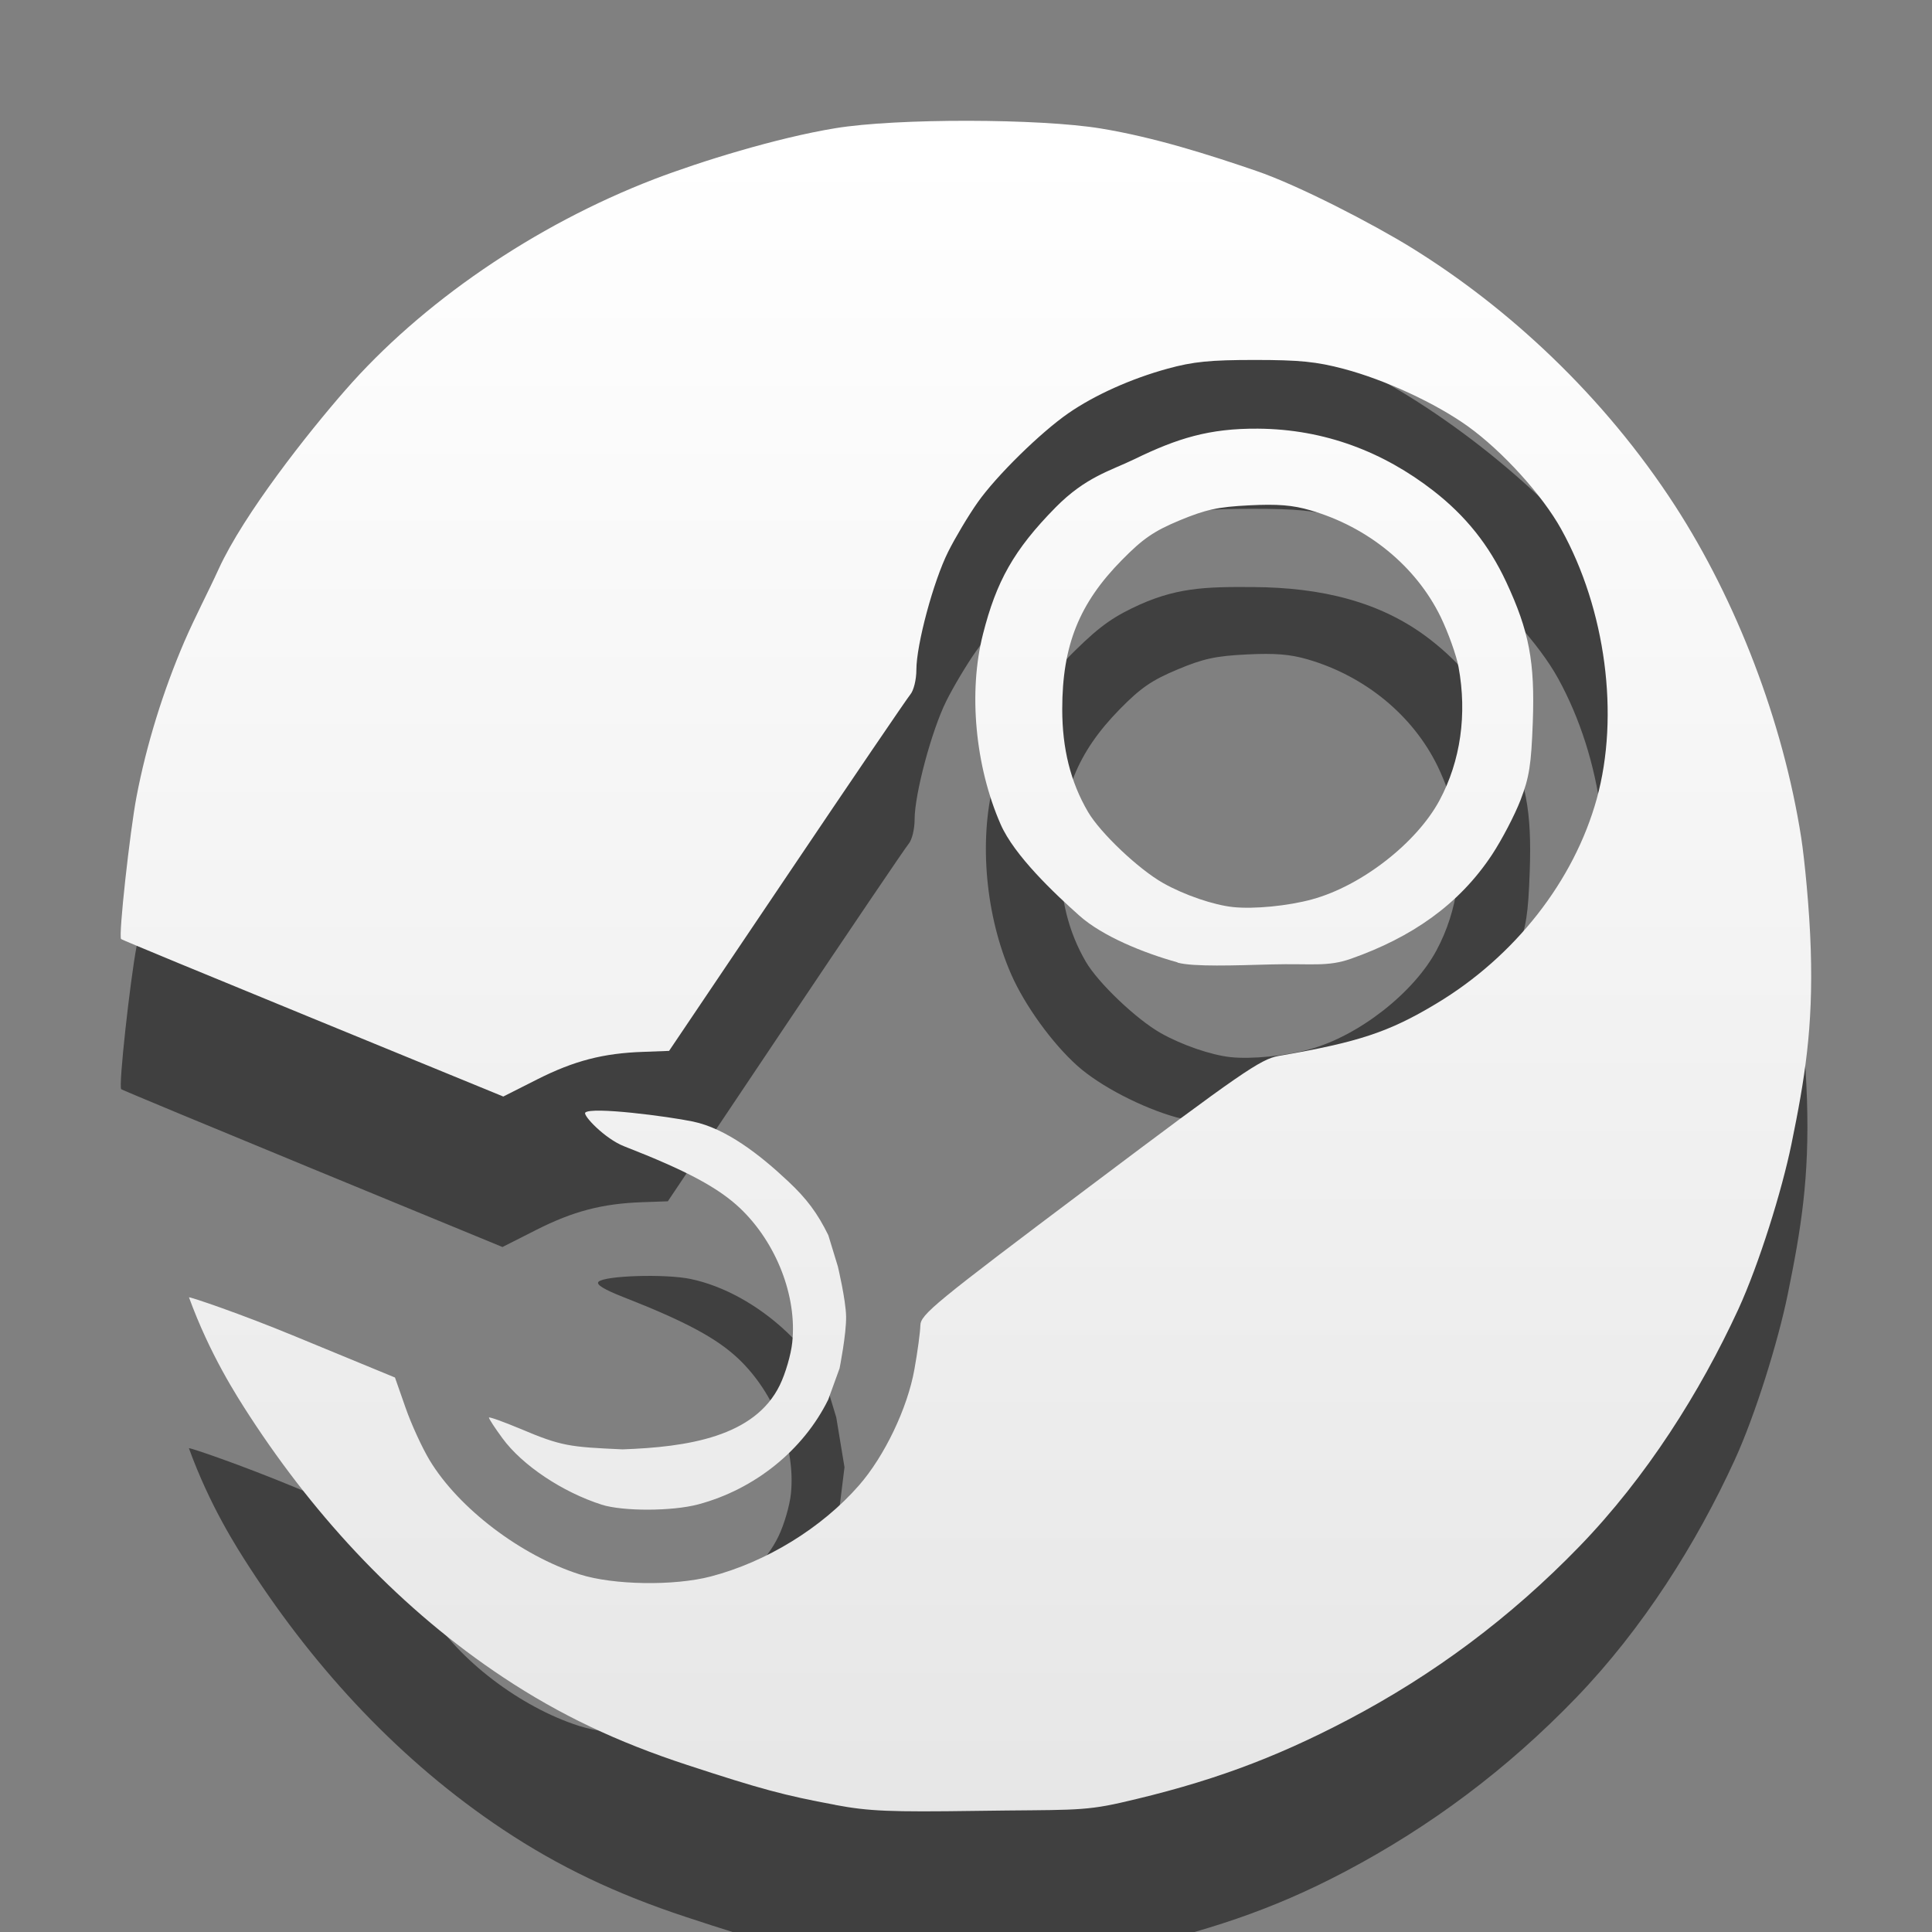 <?xml version="1.0" encoding="UTF-8" standalone="no"?>
<svg
   xmlns:dc="http://purl.org/dc/elements/1.1/"
   xmlns:cc="http://creativecommons.org/ns#"
   xmlns:rdf="http://www.w3.org/1999/02/22-rdf-syntax-ns#"
   xmlns:svg="http://www.w3.org/2000/svg"
   xmlns="http://www.w3.org/2000/svg"
   xmlns:xlink="http://www.w3.org/1999/xlink"
   width="16"
   height="16"
   viewBox="0 0 16 16"
   id="svg4384"
   version="1.1">
  <rect x="0" y="0" width="16" height="16" fill="#808080" stroke="none"/>
  <defs
     id="defs4386">
    <linearGradient
       id="linearGradient5251">
      <stop
         id="stop5253"
         offset="0"
         style="stop-color:#ffffff;stop-opacity:1" />
      <stop
         id="stop5255"
         offset="1"
         style="stop-color:#e6e6e6;stop-opacity:1" />
    </linearGradient>
    <linearGradient
       gradientTransform="matrix(0.109,0,0,0.11,1.004,-100.477)"
       y2="1052.149"
       x2="64.042"
       y1="924.591"
       x1="64.042"
       gradientUnits="userSpaceOnUse"
       id="linearGradient4146"
       xlink:href="#linearGradient5251" />
  </defs>
  <g
     style="opacity:0.5;fill:#000000;fill-opacity:1"
     id="layer1-6"
     transform="matrix(0.109,0,0,0.11,1.004,-99.477)">
    <path
       style="opacity:1;fill:#000000;fill-opacity:1"
       d="m 54.13,1051.67 c -3.863,-0.714 -5.687,-1.202 -11.212,-3.007 -5.347,-1.746 -9.687,-3.801 -13.914,-6.588 -7.725,-5.093 -14.163,-11.951 -19.241,-19.711 -1.038,-1.587 -3.04,-4.684 -4.622,-8.996 0.058,-0.058 3.887,1.23 8.05,2.939 l 7.569,3.107 0.807,2.285 c 0.444,1.257 1.262,3.036 1.818,3.954 2.197,3.625 6.929,7.205 11.395,8.621 2.537,0.804 7.135,0.878 9.9,0.158 4.216,-1.098 8.42,-3.665 11.241,-6.865 1.945,-2.206 3.687,-5.838 4.211,-8.777 0.235,-1.32 0.438,-2.805 0.451,-3.3 0.022,-0.829 1.039,-1.659 12.835,-10.487 11.498,-8.603 12.966,-9.613 14.312,-9.844 6.054,-1.039 8.363,-1.8 11.955,-3.943 5.958,-3.554 10.455,-9.269 12.174,-15.472 1.737,-6.269 0.674,-14.292 -2.695,-20.341 -1.429,-2.566 -4.458,-5.885 -7.074,-7.752 -2.453,-1.75 -6.263,-3.506 -9.411,-4.337 -2.063,-0.545 -3.352,-0.673 -6.75,-0.671 -3.381,10e-4 -4.668,0.129 -6.6,0.657 -2.771,0.756 -5.539,1.992 -7.53,3.362 -2.122,1.46 -5.438,4.706 -6.868,6.722 -0.705,0.994 -1.716,2.675 -2.247,3.734 -1.115,2.225 -2.405,7.002 -2.405,8.908 0,0.731 -0.199,1.541 -0.452,1.837 -0.248,0.291 -4.467,6.465 -9.375,13.722 l -8.923,13.193 -1.95,0.068 c -3.03,0.106 -5.246,0.68 -8.041,2.083 l -2.572,1.291 -14.418,-5.885 C 6.618,989.097 0.071,986.399 -8.3382485e-4,986.339 -0.222,986.153 0.676,978.16 1.16,975.622 c 0.759,-3.98 2.038,-8.042 3.627,-11.714 0.844,-1.951 1.808,-3.756 2.606,-5.497 1.907,-4.159 6.813,-10.317 9.578,-13.474 5.778,-6.596 14.318,-12.451 23.428,-15.935 3.486,-1.333 9.307,-3.123 13.731,-3.849 4.652,-0.763 15.502,-0.739 20.131,0.018 4.073,0.666 8.229,1.99 11.781,3.196 3.219,1.093 8.859,4.006 11.781,5.802 7.286,4.48 14.556,11.13 19.978,19.48 4.641,7.147 8.176,16.248 9.554,25.038 0.251,1.598 0.628,5.402 0.725,8.455 0.187,5.908 -0.449,9.722 -1.466,14.657 -0.724,3.512 -2.451,9.05 -4.031,12.466 -2.898,6.263 -6.962,12.67 -12.057,17.903 -5.232,5.373 -11.047,9.678 -17.53,13.07 -5.663,2.963 -10.614,4.518 -17.265,6.02 -2.942,0.665 -4.134,0.758 -10.951,0.857 -6.487,0.094 -8.106,0.027 -10.65,-0.443 z M 36.43,1029.02 c -2.982,-0.946 -6.029,-2.975 -7.525,-5.013 -0.564,-0.768 -1.025,-1.467 -1.025,-1.554 0,-0.086 1.074,0.296 2.387,0.85 3.113,1.313 5.079,1.889 7.703,2.259 4.982,0.701 10.057,-1.656 11.965,-5.556 0.429,-0.877 0.855,-2.323 0.947,-3.213 0.361,-3.499 -1.218,-7.538 -3.961,-10.133 -1.655,-1.565 -4.038,-2.834 -8.776,-4.673 -1.468,-0.57 -2.085,-0.947 -1.882,-1.15 0.467,-0.467 5.089,-0.606 6.994,-0.211 2.502,0.519 5.127,1.954 7.303,3.989 1.397,1.307 2.227,2.417 3.045,4.071 l 0.722,2.363 0.625,3.752 -0.491,3.931 -0.856,2.363 c -1.884,3.812 -5.568,6.765 -9.865,7.909 -1.966,0.523 -5.684,0.531 -7.311,0.015 z m 43.724,-40.565 c -2.585,-0.717 -5.77,-2.339 -7.503,-3.872 -1.906,-1.685 -3.998,-4.551 -5.036,-6.897 -1.934,-4.374 -2.459,-10.001 -1.34,-14.375 1.008,-3.94 2.203,-5.978 5.399,-9.203 2.273,-2.294 3.316,-3.106 5.106,-3.972 3.27,-1.583 5.556,-1.626 9.256,-1.601 5.089,0.035 9.67,1.062 13.427,3.959 2.466,1.902 4.223,4.091 5.535,6.897 1.741,3.722 2.18,6.02 2.016,10.556 -0.117,3.231 -0.266,4.172 -0.935,5.902 -0.438,1.132 -1.406,2.975 -2.151,4.096 -2.53,3.806 -6.237,6.512 -10.804,8.113 -1.796,0.629 -2.87,0.414 -5.942,0.5 -2.716,0.076 -5.831,0.228 -7.026,-0.103 z m 10.126,-5.114 c 3.739,-1.014 7.932,-4.26 9.665,-7.48 1.593,-2.959 2.096,-6.488 1.435,-10.054 -0.165,-0.889 -0.776,-2.588 -1.359,-3.776 -1.878,-3.828 -5.512,-6.792 -9.872,-8.051 -1.34,-0.387 -2.491,-0.479 -4.65,-0.372 -2.368,0.118 -3.289,0.317 -5.269,1.141 -1.936,0.805 -2.778,1.38 -4.354,2.97 -3.255,3.284 -4.538,6.47 -4.54,11.271 -0.001,2.982 0.632,5.503 1.946,7.744 0.937,1.599 3.851,4.348 5.709,5.387 1.597,0.892 3.807,1.646 5.29,1.804 1.577,0.168 4.148,-0.083 6,-0.585 z"
       id="path4405-9" />
  </g>
  <path
     id="path4405"
     d="M 6.917,14.947 C 6.495,14.869 6.296,14.815 5.692,14.617 5.108,14.426 4.634,14.2 4.172,13.894 3.328,13.335 2.625,12.583 2.07,11.731 1.957,11.557 1.738,11.217 1.565,10.744 c 0.006,-0.006 0.425,0.135 0.879,0.323 l 0.827,0.341 0.088,0.251 c 0.048,0.138 0.138,0.333 0.199,0.434 0.24,0.398 0.757,0.791 1.245,0.946 0.277,0.088 0.779,0.096 1.082,0.017 0.461,-0.12 0.92,-0.402 1.228,-0.754 0.212,-0.242 0.403,-0.641 0.46,-0.963 0.026,-0.145 0.048,-0.308 0.049,-0.362 0.002,-0.091 0.113,-0.182 1.402,-1.151 C 10.28,8.881 10.441,8.771 10.588,8.745 11.249,8.631 11.502,8.548 11.894,8.312 12.545,7.922 13.036,7.295 13.224,6.614 13.414,5.926 13.298,5.046 12.929,4.382 12.773,4.1 12.442,3.736 12.157,3.531 11.889,3.339 11.472,3.146 11.129,3.055 10.903,2.995 10.762,2.981 10.391,2.981 10.022,2.981 9.881,2.995 9.67,3.053 9.367,3.136 9.065,3.272 8.848,3.422 8.616,3.583 8.253,3.939 8.097,4.16 8.02,4.269 7.91,4.454 7.852,4.57 7.73,4.814 7.589,5.338 7.589,5.548 c 0,0.08 -0.022,0.169 -0.049,0.202 -0.027,0.032 -0.488,0.71 -1.024,1.506 L 5.541,8.703 5.328,8.711 C 4.996,8.722 4.754,8.785 4.449,8.939 L 4.168,9.081 2.593,8.435 C 1.727,8.08 1.011,7.784 1.003,7.777 0.979,7.757 1.077,6.879 1.13,6.601 1.213,6.164 1.353,5.718 1.526,5.315 1.619,5.101 1.724,4.903 1.811,4.712 2.02,4.255 2.555,3.579 2.858,3.233 3.489,2.509 4.422,1.867 5.417,1.484 5.798,1.338 6.434,1.141 6.917,1.062 c 0.508,-0.084 1.694,-0.081 2.199,0.002 0.445,0.073 0.899,0.218 1.287,0.351 0.352,0.12 0.968,0.44 1.287,0.637 0.796,0.492 1.59,1.222 2.183,2.138 0.507,0.784 0.893,1.783 1.044,2.748 0.027,0.175 0.069,0.593 0.079,0.928 0.02,0.648 -0.049,1.067 -0.16,1.609 -0.079,0.385 -0.268,0.993 -0.44,1.368 -0.317,0.687 -0.761,1.391 -1.317,1.965 -0.572,0.59 -1.207,1.062 -1.915,1.434 -0.619,0.325 -1.16,0.523 -1.886,0.688 -0.321,0.073 -0.452,0.056 -1.196,0.067 -0.709,0.01 -0.886,0.003 -1.163,-0.049 z M 4.983,12.461 c -0.326,-0.104 -0.659,-0.327 -0.822,-0.55 -0.062,-0.084 -0.112,-0.161 -0.112,-0.171 0,-0.009 0.117,0.033 0.261,0.093 0.34,0.144 0.406,0.15 0.845,0.17 0.54,-0.019 1.095,-0.104 1.303,-0.532 0.047,-0.096 0.093,-0.255 0.103,-0.353 C 6.602,10.735 6.429,10.292 6.13,10.007 5.949,9.836 5.689,9.696 5.171,9.494 5.01,9.432 4.825,9.236 4.847,9.214 4.898,9.163 5.53,9.245 5.738,9.288 6.012,9.345 6.29,9.56 6.527,9.783 6.68,9.926 6.771,10.048 6.86,10.23 l 0.079,0.259 c 0,0 0.065,0.273 0.068,0.412 0.003,0.145 -0.054,0.431 -0.054,0.431 l -0.094,0.259 c -0.206,0.418 -0.608,0.743 -1.078,0.868 -0.215,0.057 -0.621,0.058 -0.799,0.002 z M 9.752,7.97 C 9.47,7.892 9.13,7.753 8.94,7.584 8.732,7.399 8.4,7.085 8.287,6.827 8.076,6.347 8.018,5.73 8.141,5.25 8.251,4.817 8.394,4.555 8.743,4.201 8.992,3.949 9.196,3.899 9.392,3.804 9.749,3.63 10.014,3.547 10.418,3.55 c 0.556,0.004 1.041,0.195 1.451,0.513 0.269,0.209 0.461,0.449 0.605,0.757 0.19,0.408 0.238,0.661 0.22,1.159 -0.013,0.355 -0.029,0.458 -0.102,0.648 -0.048,0.124 -0.154,0.327 -0.235,0.45 -0.276,0.418 -0.67,0.687 -1.169,0.863 -0.196,0.069 -0.325,0.038 -0.661,0.047 -0.297,0.008 -0.645,0.021 -0.775,-0.015 z M 10.866,7.448 C 11.275,7.337 11.733,6.98 11.922,6.627 12.096,6.302 12.151,5.915 12.079,5.524 12.061,5.426 11.994,5.24 11.931,5.109 11.726,4.689 11.329,4.364 10.852,4.226 10.706,4.183 10.58,4.173 10.344,4.185 10.085,4.198 9.985,4.22 9.768,4.31 9.557,4.398 9.465,4.461 9.293,4.636 8.937,4.996 8.797,5.346 8.797,5.873 c -1.311e-4,0.327 0.069,0.604 0.213,0.85 0.102,0.175 0.421,0.477 0.624,0.591 0.174,0.098 0.416,0.181 0.578,0.198 0.172,0.018 0.453,-0.009 0.655,-0.064 z"
     style="opacity:1;fill:url(#linearGradient4146);fill-opacity:1" />
</svg>
